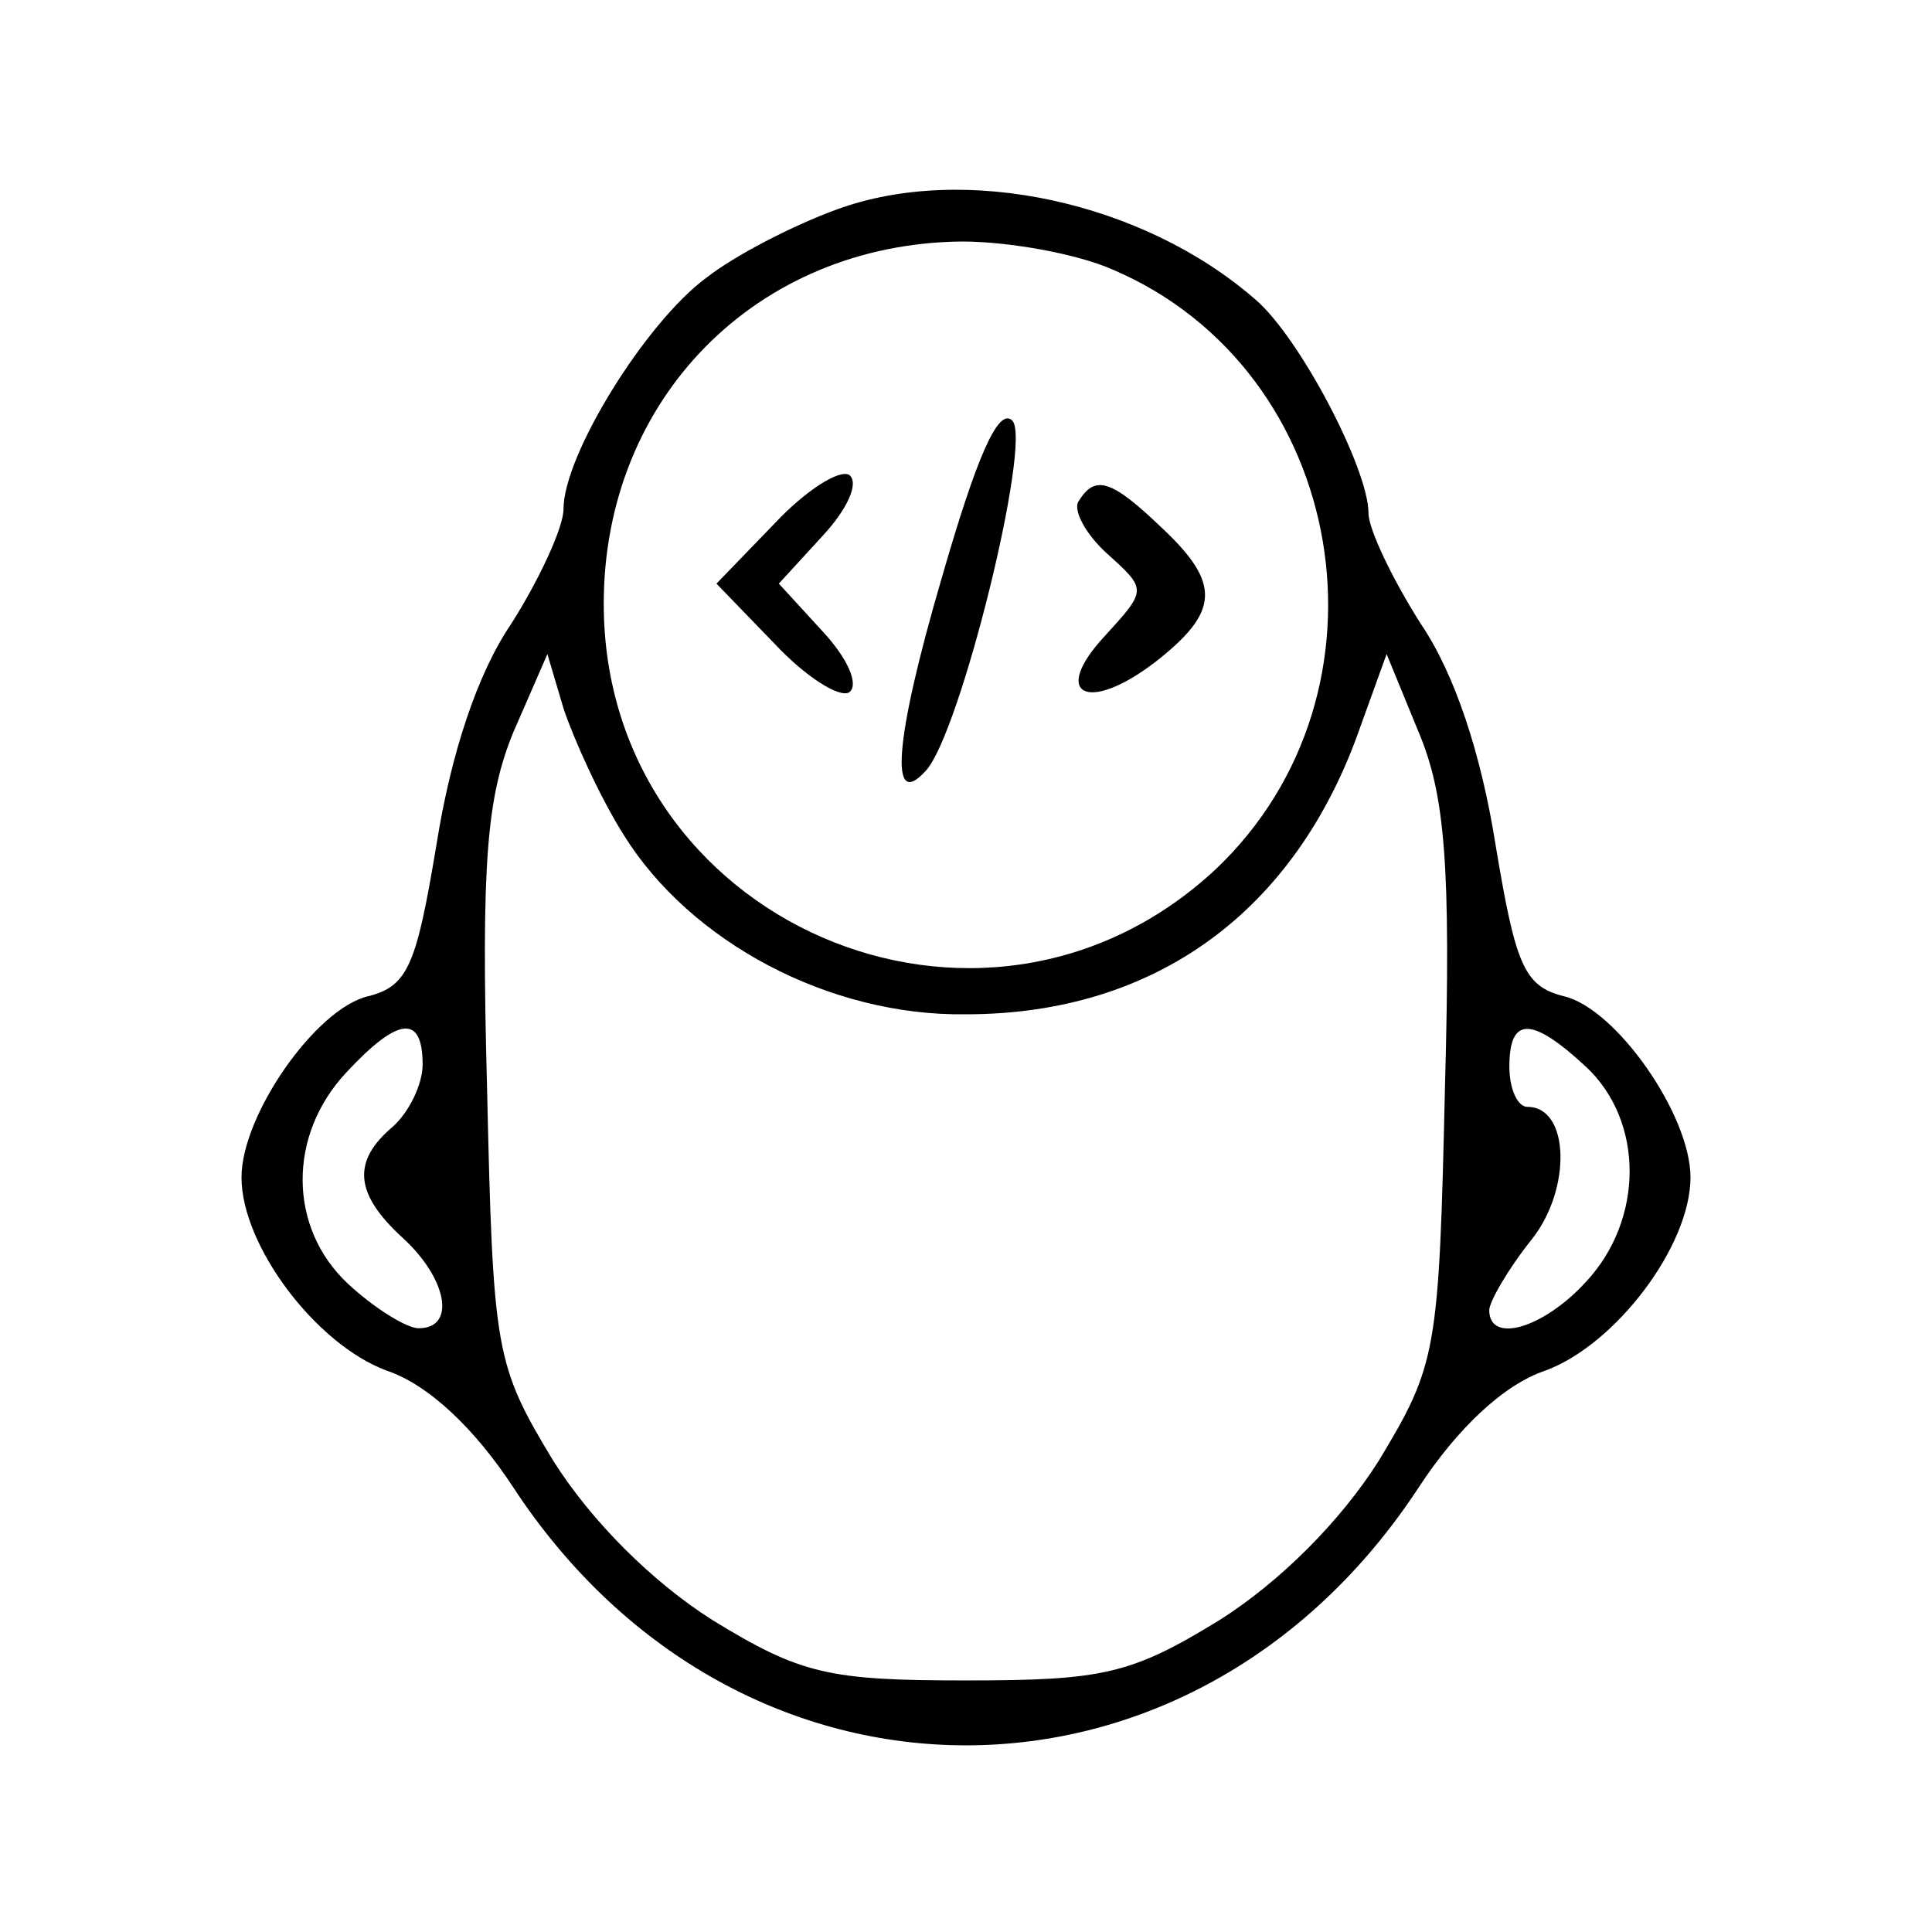 <?xml version="1.0" standalone="no"?>
<!DOCTYPE svg PUBLIC "-//W3C//DTD SVG 20010904//EN"
 "http://www.w3.org/TR/2001/REC-SVG-20010904/DTD/svg10.dtd">
<svg version="1.0" xmlns="http://www.w3.org/2000/svg"
 width="96pt" height="96pt" viewBox="0 0 96 96"
 preserveAspectRatio="xMidYMid meet">

<g transform="translate(0,96) scale(0.1,-0.1)"
fill="#000000" stroke="none">
<path d="M416 856 c-22 -8 -51 -23 -65 -34 -30 -22 -71 -88 -71 -115 0 -9 -12
-35 -26 -57 -17 -25 -30 -65 -37 -109 -10 -60 -14 -71 -34 -76 -26 -6 -63 -59
-63 -90 0 -34 37 -83 72 -96 21 -7 44 -29 63 -58 112 -171 338 -171 450 0 19
29 42 51 63 58 35 13 72 62 72 96 0 31 -37 84 -63 90 -20 5 -24 16 -34 76 -7
44 -20 84 -37 109 -14 22 -26 47 -26 55 0 22 -34 87 -56 106 -56 49 -145 68
-208 45z m137 -30 c117 -50 144 -210 51 -298 -116 -108 -304 -26 -304 132 0
102 76 179 178 180 23 0 57 -6 75 -14z m-243 -281 c33 -53 102 -90 170 -89 94
0 164 51 196 143 l13 36 16 -39 c13 -31 16 -66 13 -176 -3 -132 -4 -138 -33
-186 -19 -30 -49 -60 -79 -79 -44 -27 -58 -30 -126 -30 -68 0 -82 3 -126 30
-30 19 -60 49 -79 79 -29 48 -30 54 -33 186 -3 112 0 144 13 176 l17 39 8 -27
c5 -15 18 -44 30 -63z m-100 -114 c0 -10 -7 -24 -15 -31 -20 -17 -19 -33 5
-55 22 -20 27 -45 8 -45 -6 0 -22 10 -35 22 -30 28 -30 74 -1 105 26 28 38 29
38 4z m578 -1 c29 -27 29 -76 0 -107 -21 -23 -48 -31 -48 -14 0 4 9 20 21 35
20 25 19 66 -2 66 -5 0 -9 9 -9 20 0 25 11 25 38 0z"/>
<path d="M468 673 c-24 -82 -26 -116 -8 -96 17 18 53 164 43 174 -7 7 -18 -19
-35 -78z"/>
<path d="M385 700 l-29 -30 29 -30 c15 -16 32 -27 37 -24 5 4 -1 17 -13 30
l-22 24 22 24 c12 13 18 26 13 30 -5 3 -22 -8 -37 -24z"/>
<path d="M536 711 c-3 -4 3 -16 14 -26 20 -18 20 -18 -1 -41 -27 -29 -9 -39
25 -13 32 25 33 39 3 67 -25 24 -33 26 -41 13z"/>
</g>
</svg>
